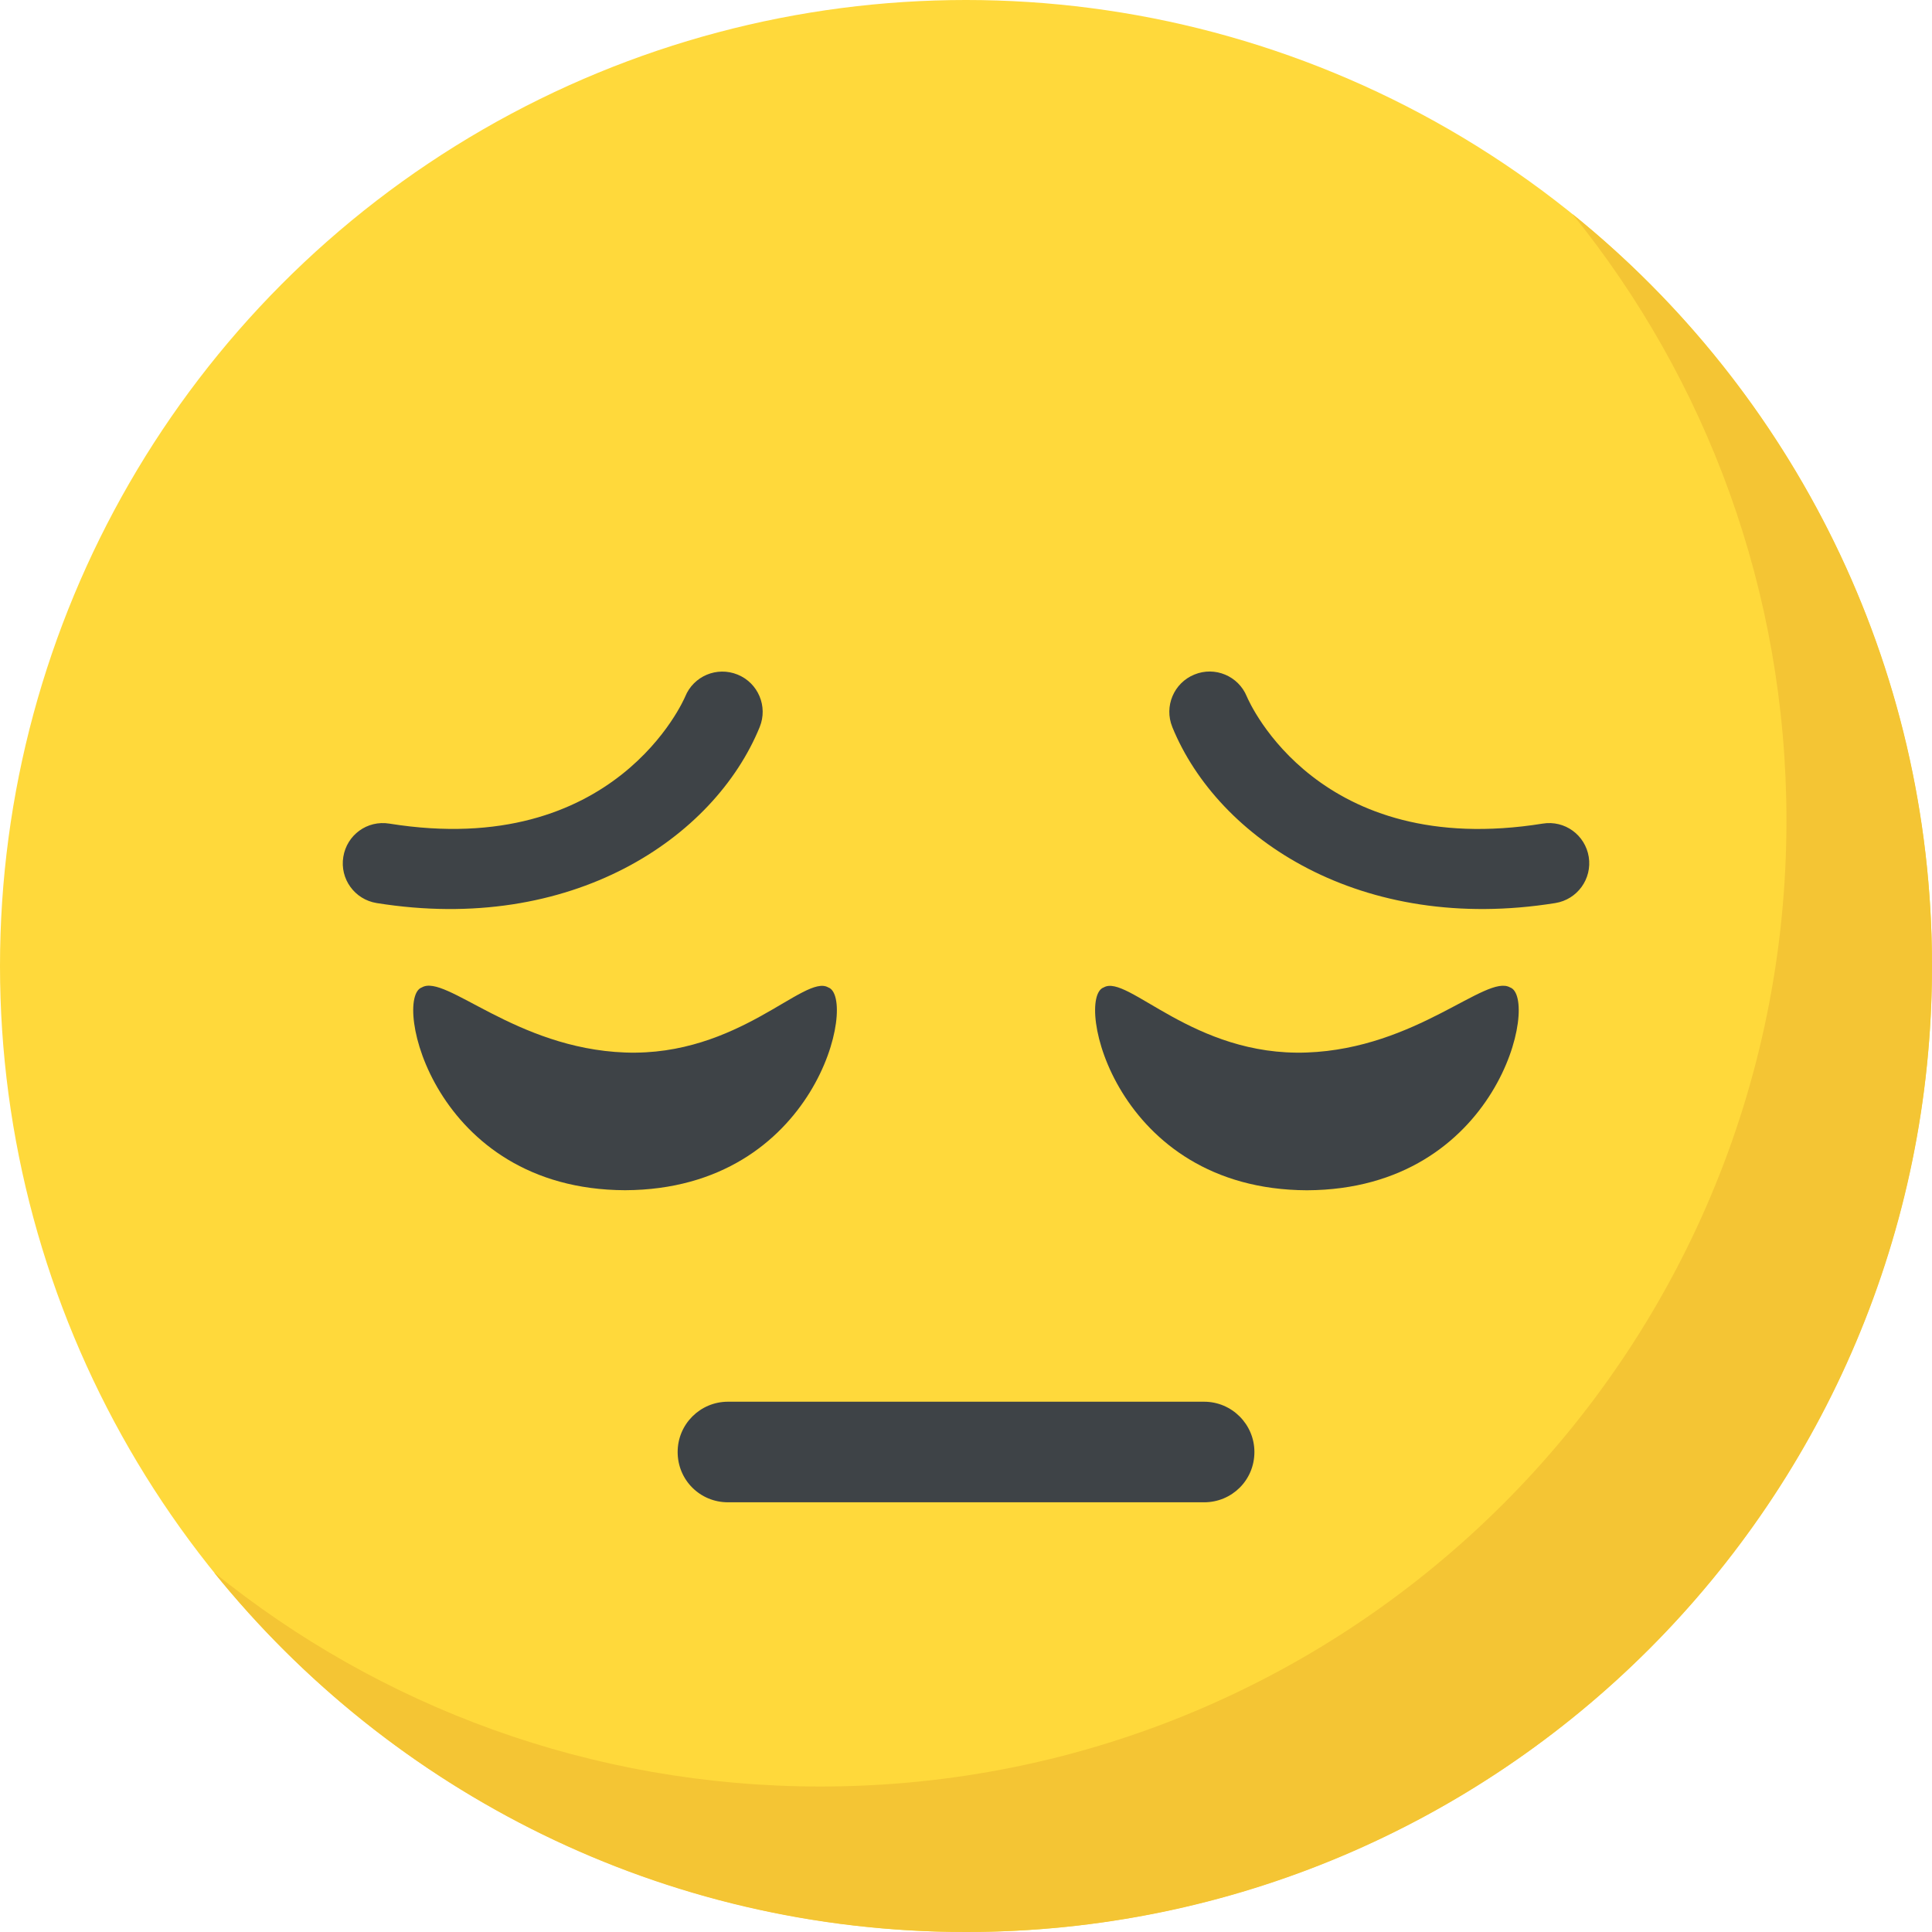 <svg xmlns="http://www.w3.org/2000/svg" width="36" height="36" viewBox="0 0 36 36">
    <g fill="none" fill-rule="evenodd">
        <g fill-rule="nonzero">
            <g>
                <g>
                    <g transform="translate(-1010, -624) translate(938, 510) translate(40, 24) translate(32, 90)">
                        <circle cx="18" cy="18" r="18" fill="#FFD93B"/>
                        <path fill="#F4C534" d="M36 18c0 9.945-8.06 18-18 18-5.659 0-10.71-2.61-14.012-6.7 3.088 2.498 7.02 3.989 11.3 3.989 9.94 0 18-8.055 18-18 0-4.28-1.49-8.213-3.987-11.3C33.384 7.29 36 12.34 36 18z"/>
                        <g fill="#3E4347">
                            <path d="M15.674 8.689c0 .525-.42.937-.937.937H5.864c-.518 0-.937-.413-.937-.937 0-.518.42-.937.937-.937h8.873c.516 0 .937.42.937.937zM.161.032c.44-.259 1.742 1.136 3.786 1.213C6.063 1.323 7.293-.227 7.733.032c.547.188-.2 3.765-3.786 3.779C.362 3.797-.387.22.161.032z" transform="translate(7.7, 18.367)"/>
                        </g>
                        <path fill="#3E4347" d="M7.018 16.827c-.409-.066-.688-.45-.621-.86.066-.408.444-.688.86-.62 4.216.676 5.497-2.335 5.51-2.366.155-.383.591-.568.977-.411.384.156.568.594.412.977-.846 2.072-3.503 3.863-7.138 3.28zM28.139 18.4c-.44-.26-1.742 1.136-3.786 1.212-2.116.079-3.346-1.471-3.786-1.213-.548.188.2 3.766 3.786 3.78 3.585-.014 4.333-3.592 3.785-3.78zM21.844 13.546c-.156-.383.028-.821.412-.977.382-.157.819.026.976.408.057.135 1.345 3.038 5.512 2.37.413-.068.794.212.86.62.065.41-.213.794-.622.86-3.609.58-6.285-1.19-7.138-3.28z"/>
                    </g>
                </g>
            </g>
        </g>
    </g>
</svg>
